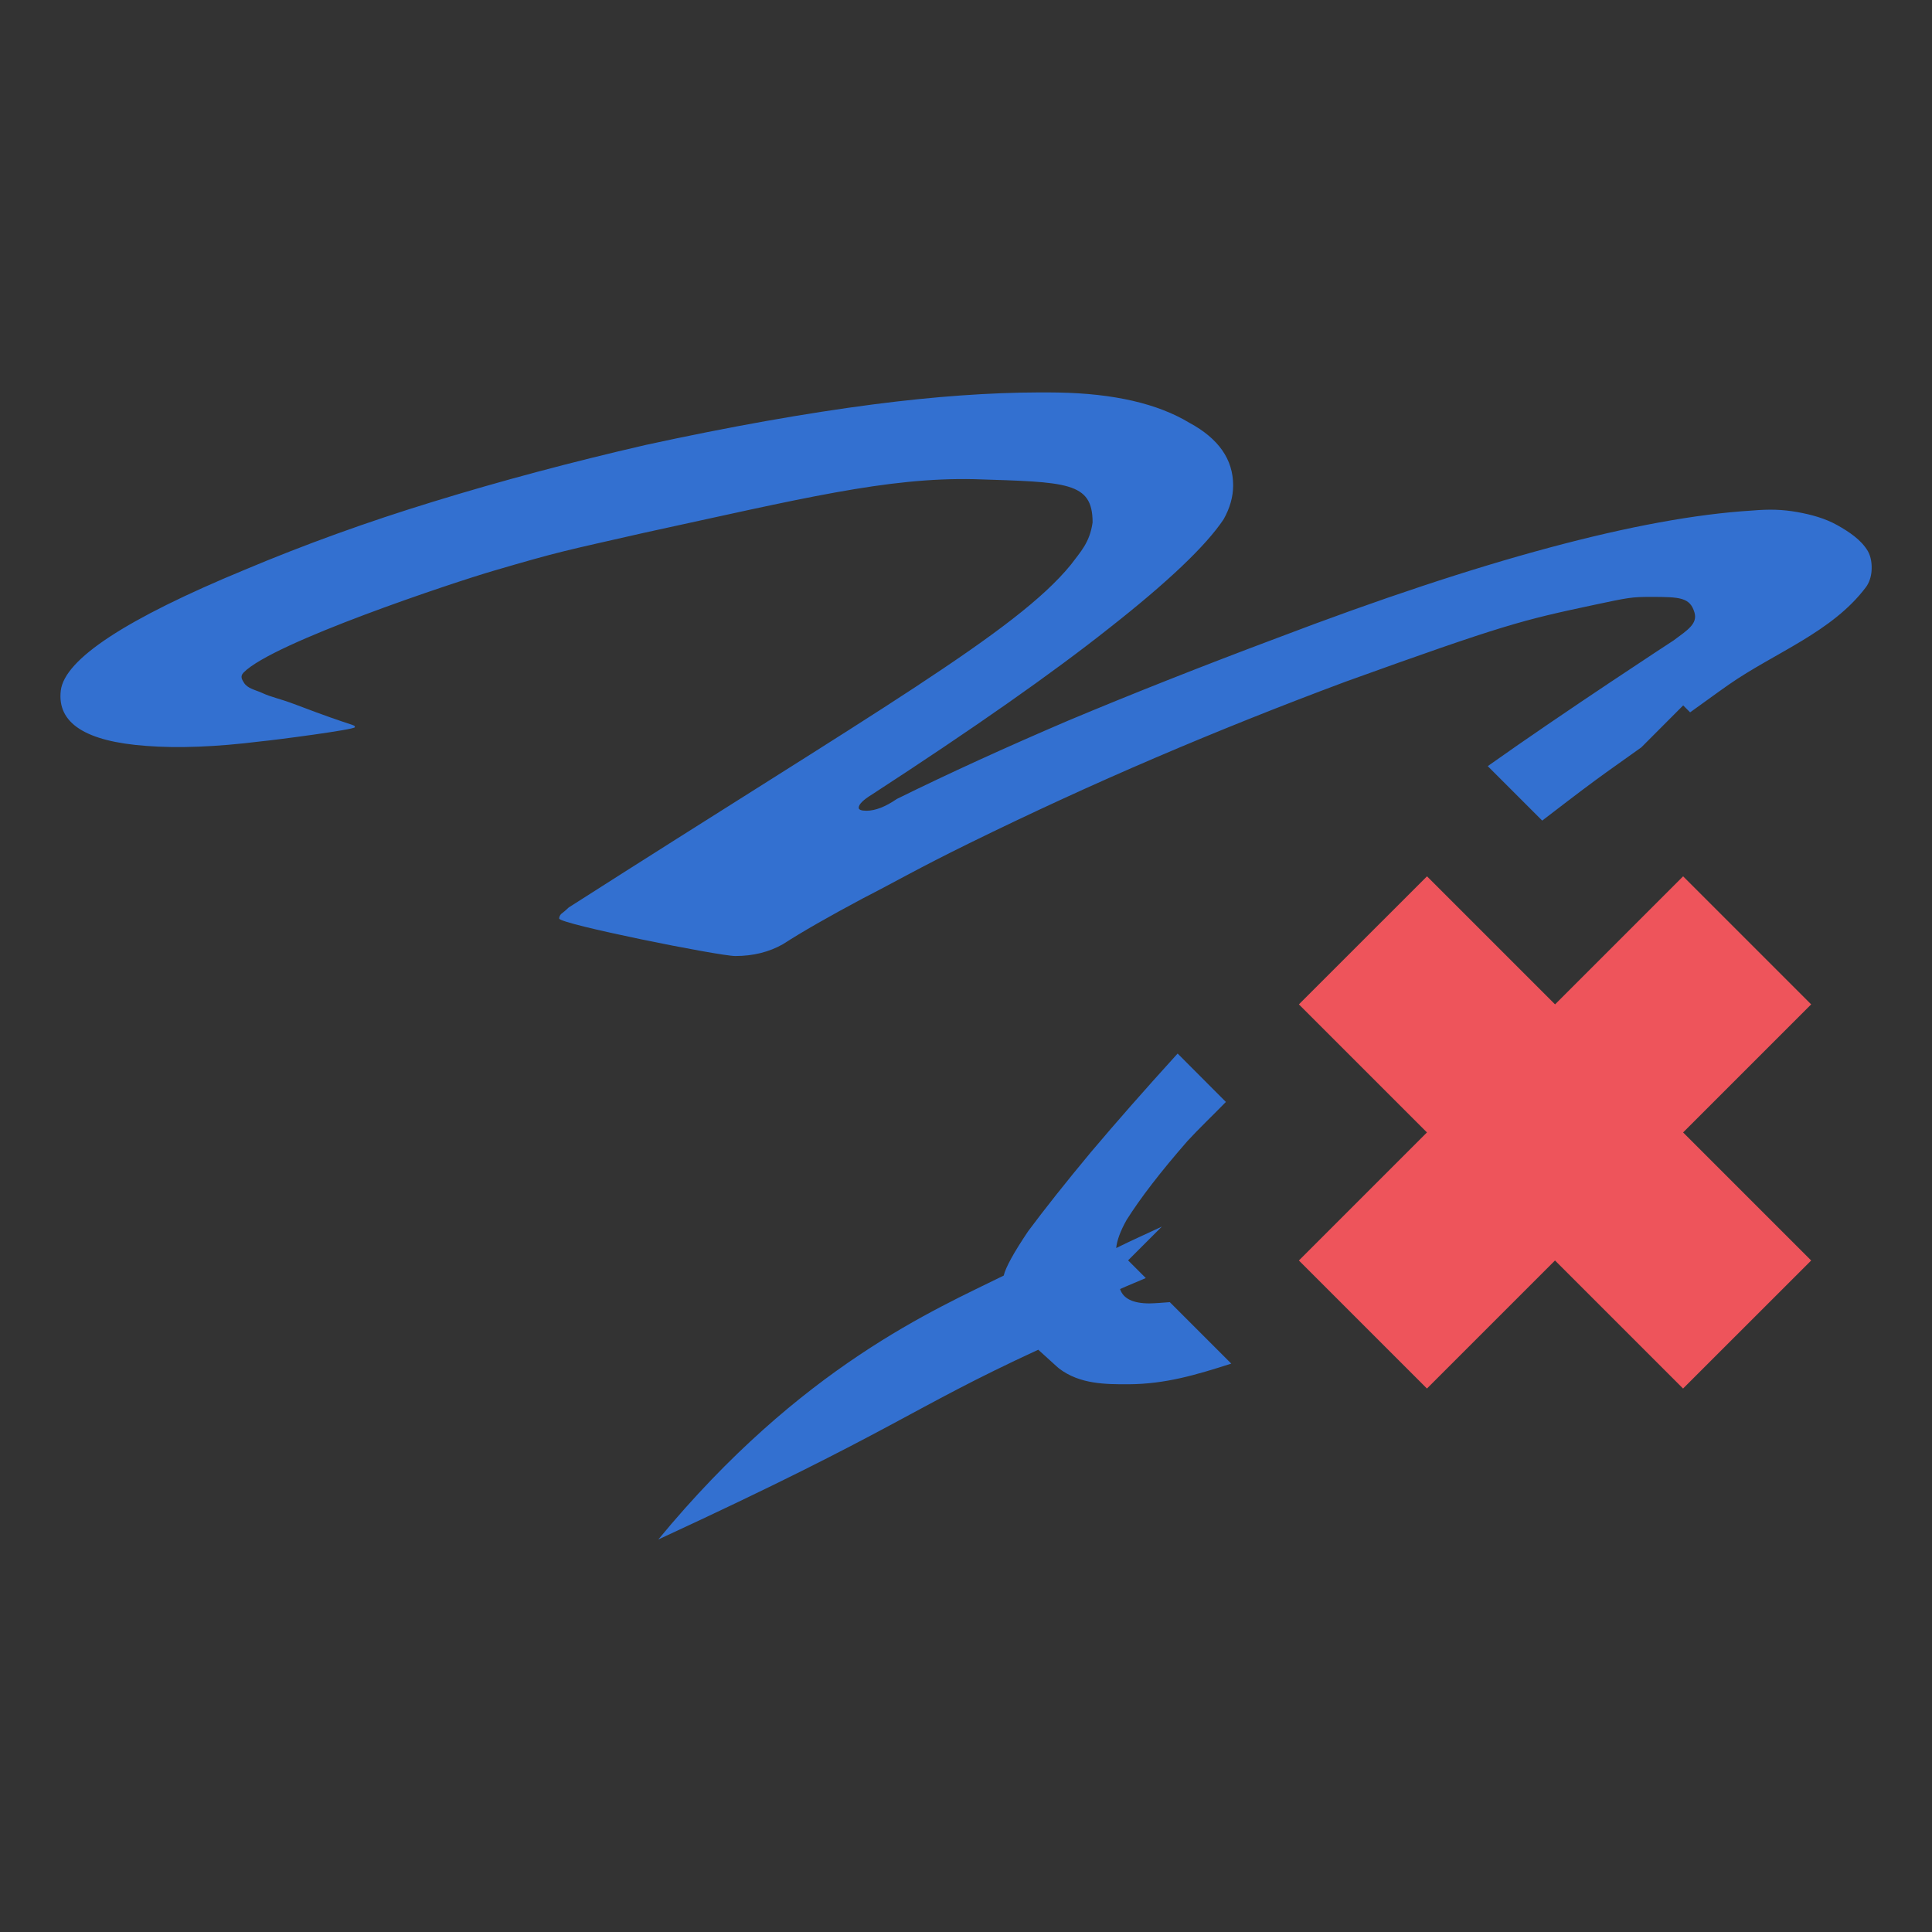 <?xml version="1.0" encoding="UTF-8" standalone="no"?>
<!-- Created with Inkscape (http://www.inkscape.org/) -->

<svg
   xmlns:dc="http://purl.org/dc/elements/1.1/"
   xmlns:cc="http://creativecommons.org/ns#"
   xmlns:rdf="http://www.w3.org/1999/02/22-rdf-syntax-ns#"
   xmlns:svg="http://www.w3.org/2000/svg"
   xmlns="http://www.w3.org/2000/svg"
   xmlns:sodipodi="http://sodipodi.sourceforge.net/DTD/sodipodi-0.dtd"
   xmlns:inkscape="http://www.inkscape.org/namespaces/inkscape"
   width="256"
   height="256"
   id="svg1307"
   sodipodi:version="0.32"
   inkscape:version="0.91 r"
   version="1.0"
   sodipodi:docname="stock_signature-bad.svg"
   inkscape:export-filename="/home/pinheiro/Documents/pics/new oxygen/svg/pen.png"
   inkscape:export-xdpi="90"
   inkscape:export-ydpi="90"
   inkscape:output_extension="org.inkscape.output.svgz.inkscape">
  <rect width="100%" height="100%" fill="#333333" stroke="none"/>
  <defs
     id="defs1309">
    <clipPath
       id="clipPath-408241621">
      <g
         transform="translate(0,-1004.362)"
         id="g3616">
        <path
           style="fill:#1890d0"
           inkscape:connector-curvature="0"
           d="m -24,13 c 0,1.105 -0.672,2 -1.5,2 -0.828,0 -1.5,-0.895 -1.5,-2 0,-1.105 0.672,-2 1.5,-2 0.828,0 1.5,0.895 1.5,2 z"
           transform="matrix(15.333,0,0,11.5,415,878.862)"
           id="path3618" />
      </g>
    </clipPath>
    <clipPath
       id="clipPath-408241621-1">
      <g
         transform="translate(0,-1004.362)"
         id="g3616-3">
        <path
           style="fill:#1890d0"
           inkscape:connector-curvature="0"
           d="m -24,13 c 0,1.105 -0.672,2 -1.5,2 -0.828,0 -1.5,-0.895 -1.5,-2 0,-1.105 0.672,-2 1.5,-2 0.828,0 1.5,0.895 1.5,2 z"
           transform="matrix(15.333,0,0,11.5,415,878.862)"
           id="path3618-3" />
      </g>
    </clipPath>
  </defs>
  <sodipodi:namedview
     id="base"
     pagecolor="#ffffff"
     bordercolor="#666666"
     borderopacity="1.0"
     inkscape:pageopacity="0.0"
     inkscape:pageshadow="2"
     inkscape:zoom="2.4042788"
     inkscape:cx="130.42248"
     inkscape:cy="45.400821"
     inkscape:current-layer="layer1"
     showgrid="true"
     inkscape:document-units="px"
     inkscape:grid-bbox="true"
     guidetolerance="0.1px"
     showguides="true"
     inkscape:guide-bbox="true"
     inkscape:window-width="1920"
     inkscape:window-height="1056"
     inkscape:window-x="0"
     inkscape:window-y="24"
     inkscape:window-maximized="1">
    <inkscape:grid
       type="xygrid"
       id="grid4154" />
  </sodipodi:namedview>
  <g
     id="layer1"
     inkscape:label="Layer 1"
     inkscape:groupmode="layer"
     transform="translate(0,128)">
    <path
       sodipodi:nodetypes="ccc"
       id="path1987"
       d="m -21.592,-220.624 0,-2.795 0,2.795 z"
       style="fill:#ffffff;fill-opacity:0.757;fill-rule:nonzero;stroke:none;stroke-width:0.5;stroke-linecap:round;stroke-linejoin:round;stroke-miterlimit:4;stroke-dasharray:none;stroke-dashoffset:4;stroke-opacity:1"
       inkscape:connector-curvature="0" />
    <path
       sodipodi:nodetypes="ccc"
       id="path1747"
       d="m 26.205,-335.948 0,-2.795 0,2.795 z"
       style="fill:#ffffff;fill-opacity:0.757;fill-rule:nonzero;stroke:none;stroke-width:0.5;stroke-linecap:round;stroke-linejoin:round;stroke-miterlimit:4;stroke-dasharray:none;stroke-dashoffset:4;stroke-opacity:1"
       inkscape:connector-curvature="0" />
    <rect
       style="opacity:0.578;fill:#ffffff;fill-opacity:1;fill-rule:nonzero;stroke:none;stroke-width:3.632;stroke-linecap:round;stroke-linejoin:round;stroke-miterlimit:4;stroke-dasharray:none;stroke-dashoffset:4;stroke-opacity:1"
       id="rect1327"
       width="1"
       height="0"
       x="15.057"
       y="-308.205" />
    <g
       id="g4145"
       transform="matrix(8,0,0,8,-0.002,-896.003)">
      <path
         inkscape:connector-curvature="0"
         id="path4759"
         transform="translate(0,96)"
         d="m 17.217,6.5 c -0.823,0.002 -1.738,0.067 -2.742,0.197 -1.133,0.147 -2.391,0.371 -3.775,0.672 -1.238,0.285 -2.413,0.599 -3.525,0.941 -1.091,0.334 -2.129,0.71 -3.115,1.125 -1.972,0.815 -2.99,1.483 -3.053,2.004 -0.063,0.538 0.409,0.843 1.416,0.916 0.525,0.041 1.154,0.017 1.889,-0.074 0.252,-0.024 1.566,-0.196 1.566,-0.236 -4.4e-6,-0.049 -7.616e-4,-6.21e-4 -0.951,-0.363 -0.339,-0.129 -0.404,-0.121 -0.596,-0.209 -0.102,-0.046 -0.233,-0.069 -0.291,-0.166 -0.028,-0.047 -0.069,-0.101 -0.006,-0.166 0.48,-0.497 3.482,-1.495 4.145,-1.688 1.112,-0.326 1.155,-0.324 2.477,-0.625 2.623,-0.57 4.035,-0.923 5.482,-0.891 1.532,0.049 1.959,0.041 1.959,0.717 -0.047,0.335 -0.203,0.489 -0.361,0.701 -0.902,1.108 -3.218,2.418 -8.316,5.676 -0.042,0.041 -0.085,0.077 -0.127,0.109 -0.021,0.024 -0.031,0.05 -0.031,0.074 -10e-6,0.09 2.645,0.621 2.918,0.621 0.294,0 0.556,-0.065 0.787,-0.195 0.315,-0.204 0.756,-0.456 1.322,-0.758 0.587,-0.301 0.903,-0.491 1.764,-0.914 1.028,-0.505 2.058,-0.978 3.086,-1.418 1.028,-0.44 2.076,-0.859 3.146,-1.258 2.644,-0.953 2.93,-1.019 4.105,-1.27 0.586,-0.125 0.638,-0.135 0.953,-0.135 0.483,0 0.649,0.008 0.723,0.258 0.055,0.186 -0.115,0.292 -0.346,0.463 0,0 -1.788,1.166 -3.078,2.082 l 0.902,0.902 c 0.286,-0.218 0.57,-0.439 0.859,-0.652 0.258,-0.191 0.523,-0.373 0.783,-0.561 l 0.693,-0.695 0.115,0.115 c 0.215,-0.152 0.426,-0.31 0.643,-0.461 0.757,-0.527 1.708,-0.866 2.268,-1.611 0.057,-0.076 0.087,-0.175 0.094,-0.27 0.008,-0.112 -0.007,-0.234 -0.062,-0.33 C 30.824,8.937 30.623,8.807 30.432,8.699 30.229,8.585 29.998,8.523 29.77,8.482 c -0.248,-0.044 -0.46,-0.05 -0.754,-0.025 -1.846,0.114 -4.47,0.818 -7.869,2.113 -1.259,0.472 -2.412,0.929 -3.461,1.369 -1.028,0.44 -1.972,0.871 -2.832,1.295 -0.189,0.13 -0.357,0.195 -0.504,0.195 -0.084,0 -0.127,-0.018 -0.127,-0.049 -1.5e-5,-0.057 0.074,-0.131 0.221,-0.221 1.678,-1.091 2.989,-2.01 3.934,-2.76 0.965,-0.758 1.595,-1.357 1.889,-1.797 0.105,-0.187 0.158,-0.375 0.158,-0.562 -2e-5,-0.432 -0.242,-0.776 -0.725,-1.037 C 19.175,6.686 18.45,6.518 17.527,6.502 17.425,6.5 17.322,6.5 17.217,6.5 Z m 2.287,10.953 c -0.007,0.007 -0.013,0.014 -0.02,0.021 -0.525,0.578 -0.996,1.114 -1.416,1.611 -0.42,0.505 -0.766,0.942 -1.039,1.309 -0.238,0.354 -0.372,0.598 -0.404,0.734 -1.121,0.555 -3.351,1.497 -5.721,4.371 3.998,-1.847 4.122,-2.141 6.293,-3.143 0.345,0.314 0.344,0.312 0.346,0.312 0.34,0.258 0.761,0.262 1.156,0.26 0.6,-0.004 1.105,-0.152 1.695,-0.342 l -1.018,-1.018 c -0.113,0.008 -0.226,0.019 -0.338,0.021 -0.271,-6e-5 -0.434,-0.079 -0.486,-0.238 0.149,-0.067 0.279,-0.117 0.426,-0.182 l -0.293,-0.293 0.559,-0.559 c -0.252,0.118 -0.506,0.231 -0.756,0.355 0.012,-0.125 0.068,-0.28 0.172,-0.465 0.231,-0.367 0.567,-0.802 1.008,-1.307 0.183,-0.2 0.431,-0.436 0.637,-0.648 l -0.801,-0.803 z"
         style="fill:#3370d0;fill-opacity:1;fill-rule:evenodd;stroke:none;stroke-width:1px;stroke-linecap:butt;stroke-linejoin:miter;stroke-opacity:1" />
      <path
         style="fill:#ee545b;fill-opacity:1"
         d="m 27.878,110.515 -2.121,2.121 -2.121,-2.121 -2.122,2.121 2.121,2.121 -2.121,2.121 2.121,2.121 2.121,-2.121 2.121,2.121 2.122,-2.121 -2.121,-2.121 2.121,-2.121 z"
         id="path4-4-4"
         inkscape:connector-curvature="0"
         sodipodi:nodetypes="ccccccccccccc" />
    </g>
  </g>
</svg>
